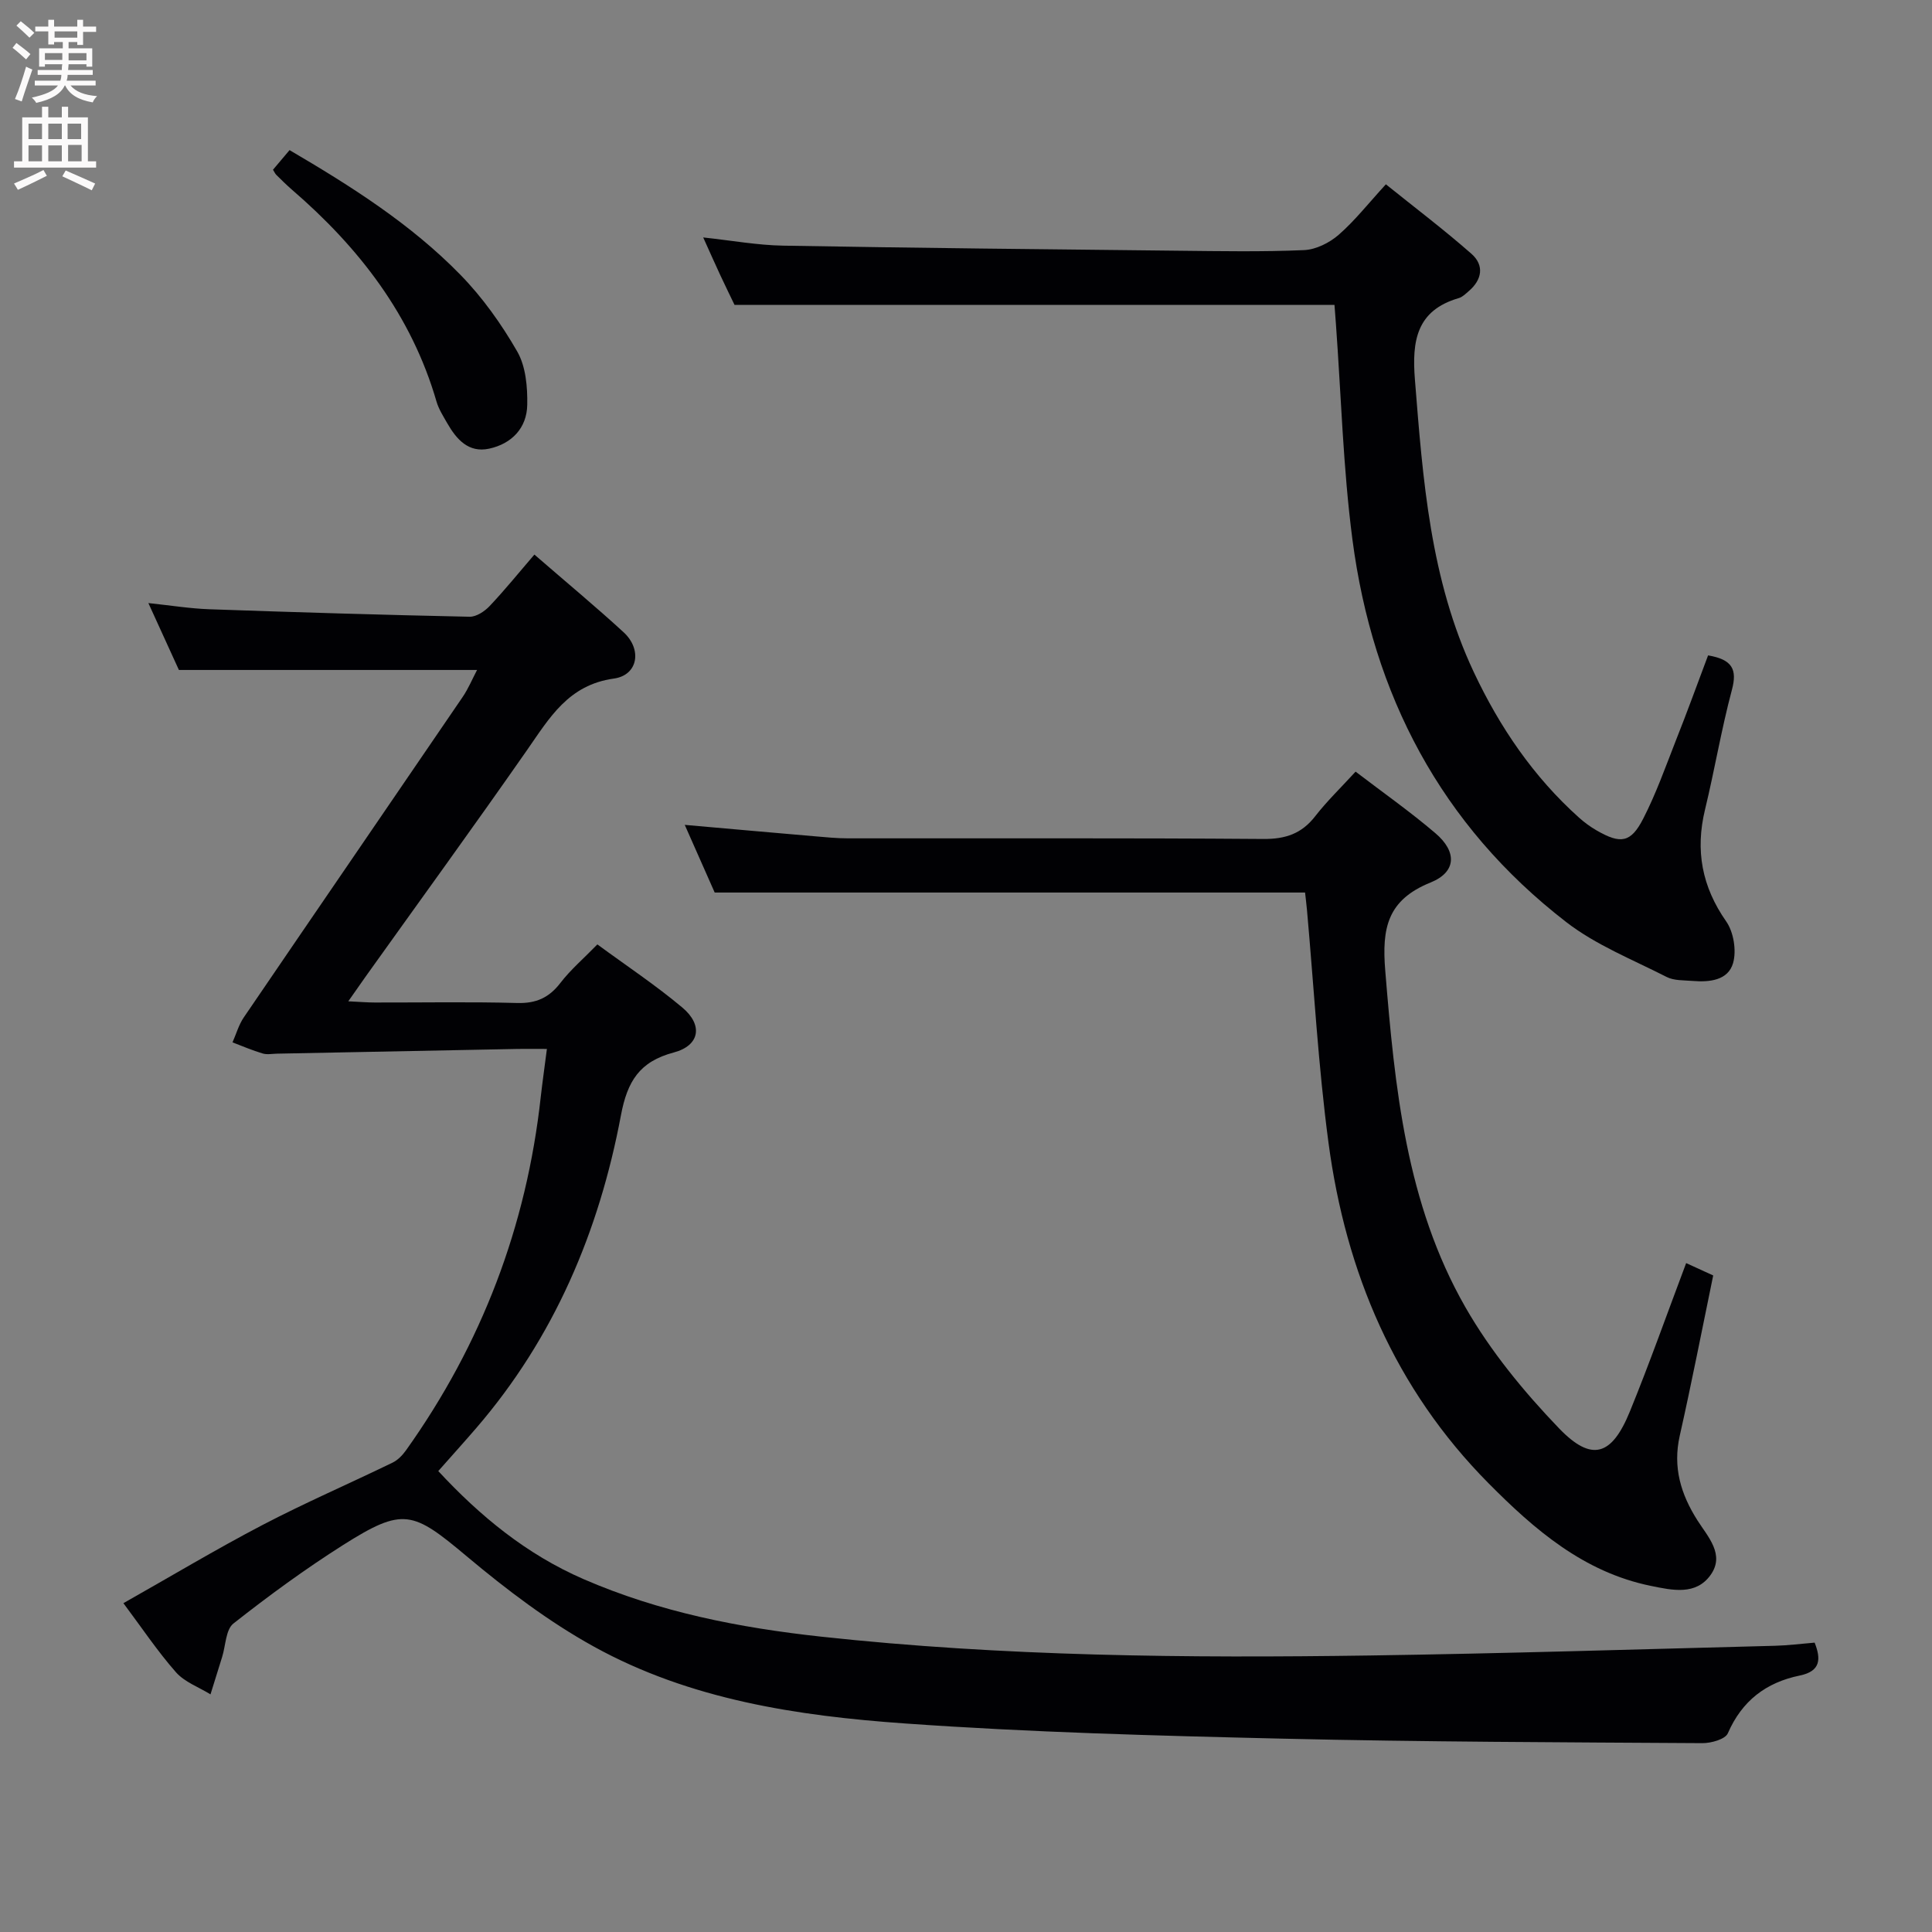 <svg enable-background="new 0 0 400 400" viewBox="0 0 400 400" xmlns="http://www.w3.org/2000/svg"><rect x="0" y="0" width="400" height="400" fill="#808080" stroke="none"/><g fill="#010104"><path d="m113.23 217.17c-2.41 0-4.2-.03-5.98 0-16.63.32-33.26.65-49.89.98-1 .02-2.07.24-2.99-.04-2.12-.63-4.16-1.51-6.23-2.3.77-1.74 1.29-3.65 2.35-5.19 15.07-22.13 30.22-44.2 45.3-66.32 1.18-1.74 2-3.72 2.98-5.59-20.51 0-40.72 0-61.73 0-1.73-3.78-3.84-8.41-6.32-13.85 4.65.49 8.64 1.14 12.64 1.28 17.95.63 35.91 1.17 53.86 1.55 1.39.03 3.11-1.11 4.15-2.21 3.19-3.37 6.11-6.99 9.27-10.66 6.98 6.05 12.87 10.93 18.49 16.1 3.84 3.54 2.98 8.87-2.04 9.57-9.43 1.31-13.32 8.14-17.98 14.82-10.94 15.69-22.19 31.17-33.31 46.74-1.05 1.47-2.07 2.95-3.69 5.26 2.37.11 3.93.25 5.48.25 9.83.02 19.67-.17 29.49.1 3.91.11 6.58-1.08 8.94-4.15 2.11-2.75 4.81-5.05 7.66-7.98 5.97 4.39 12.05 8.42 17.6 13.08 4.32 3.62 3.61 7.86-1.77 9.29-7.11 1.89-9.62 5.95-10.95 13-4.51 24.02-13.82 46.05-29.98 64.79-2.5 2.9-5.06 5.73-7.84 8.88 8.64 9.32 18.26 17.23 30.03 22.35 15.72 6.84 32.31 10.09 49.22 11.93 37.79 4.11 75.73 4.45 113.67 3.9 27.95-.41 55.9-1.29 83.85-2.01 2.65-.07 5.29-.41 8.19-.65 1.32 3.34 1.3 5.91-3.07 6.81-6.99 1.43-11.97 5.23-14.9 11.96-.54 1.24-3.46 2.05-5.27 2.04-28.97-.18-57.95-.25-86.91-.93-26.1-.61-52.23-1.3-78.26-3.15-22.22-1.57-44.43-4.92-64.32-15.9-9.37-5.17-18.09-11.79-26.32-18.69-11.22-9.41-13.16-10.23-25.6-2.36-7.86 4.98-15.41 10.5-22.72 16.26-1.6 1.26-1.6 4.57-2.34 6.93-.81 2.58-1.61 5.16-2.41 7.74-2.42-1.5-5.36-2.54-7.16-4.59-3.82-4.34-7.06-9.2-10.87-14.29 9.79-5.53 19.16-11.15 28.82-16.2 8.81-4.6 17.95-8.55 26.89-12.89 1.1-.53 2.08-1.55 2.8-2.56 15.66-21.97 24.96-46.37 27.9-73.2.35-3.08.79-6.15 1.27-9.9z"/><path d="m270.2 184.79c-40.94 0-81.2 0-122.23 0-1.74-3.93-3.86-8.71-6.2-14.01 9.39.83 18.12 1.61 26.87 2.36 2.31.2 4.63.43 6.95.43 28.66.03 57.32-.09 85.98.13 4.59.03 7.92-1.09 10.73-4.71 2.44-3.14 5.33-5.92 8.36-9.23 5.57 4.26 11.27 8.26 16.54 12.76 4.47 3.81 4.37 8.01-1.01 10.19-8.96 3.62-10.11 9.44-9.39 18.23 1.97 24.16 4.31 48.23 16.58 69.68 5.21 9.11 12.1 17.5 19.39 25.09 6.79 7.06 10.94 5.7 14.68-3.48 4.07-9.97 7.66-20.13 11.65-30.72 2.07.95 3.79 1.74 5.6 2.56-2.32 11.21-4.46 22.24-6.93 33.2-1.46 6.51.22 12.08 3.67 17.51 2.17 3.41 5.73 7.09 2.72 11.3-3.04 4.26-7.88 3.18-12.37 2.26-13.91-2.84-24.1-11.65-33.63-21.27-19.34-19.53-29.53-43.61-33.11-70.48-2.13-15.96-3.01-32.09-4.45-48.14-.12-1.28-.28-2.58-.4-3.66z"/><path d="m353.64 135.69c5.03.85 6.07 2.9 4.93 7.15-2.18 8.16-3.57 16.54-5.56 24.76-2.05 8.46-.66 15.96 4.38 23.17 1.54 2.2 2.16 6.03 1.43 8.61-1.04 3.63-4.92 4-8.42 3.71-1.8-.15-3.82-.04-5.34-.82-7.05-3.6-14.63-6.6-20.81-11.38-25.91-20.03-40.05-47.08-44.25-79.23-1.93-14.8-2.33-29.79-3.42-44.7-.11-1.45-.22-2.91-.29-3.83-41.47 0-82.52 0-124.21 0-.7-1.46-1.86-3.82-2.97-6.2s-2.17-4.79-3.52-7.77c5.89.63 11.22 1.61 16.57 1.7 27.29.48 54.58.76 81.87 1.05 8.66.09 17.33.25 25.98-.13 2.45-.11 5.24-1.51 7.14-3.16 3.36-2.93 6.15-6.5 9.78-10.46 6 4.83 12.05 9.4 17.72 14.39 2.69 2.37 2.22 5.37-.59 7.75-.63.54-1.28 1.2-2.04 1.42-8.78 2.55-9.71 8.9-9.08 16.84 1.65 20.73 3.16 41.43 12.21 60.63 5.36 11.38 12.35 21.66 21.79 30.11 1.11.99 2.33 1.89 3.62 2.63 4.98 2.87 7.09 2.58 9.67-2.47 2.64-5.15 4.59-10.66 6.71-16.07 2.31-5.81 4.45-11.7 6.7-17.7z"/><path d="m56.52 35.14c1-1.19 2.05-2.43 3.43-4.06 12.72 7.46 25.07 15.27 35.34 25.78 4.59 4.69 8.52 10.22 11.8 15.92 1.77 3.08 2.14 7.33 2.07 11.03-.08 4.8-3.2 8.06-7.88 9.08-4.27.93-6.77-1.93-8.69-5.28-.82-1.44-1.75-2.89-2.21-4.45-5.19-17.91-16.06-31.92-29.94-43.89-1.13-.98-2.19-2.04-3.26-3.09-.22-.23-.35-.55-.66-1.04z"/></g><path d="m2.6 9.9.8-1c.9.7 1.9 1.4 2.9 2.3l-.9 1.1c-1.1-1-2-1.8-2.8-2.4zm.5 10.6c.9-2.1 1.6-4.3 2.3-6.7.4.2.8.4 1.3.6-.7 2.1-1.5 4.3-2.2 6.6zm.3-15.2.9-.9c1 .8 2 1.6 2.8 2.4l-1 1c-.9-.9-1.8-1.7-2.7-2.5zm12.6-1.2h1.2v1.4h2.7v1.1h-2.7v2.7h-1.2v-.6h-1.8v1.3h4.9v3.8h-1.2v-.5h-3.7c0 .4-.1.9-.1 1.2h5.1v1h-5.2c0 .5-.1.9-.2 1.2h6v1h-5.2c1.1 1.3 2.9 2 5.5 2.2-.4.4-.7.8-.9 1.3-2.9-.5-4.8-1.6-5.7-3.5h-.1c-.8 1.7-2.7 2.9-5.9 3.6-.2-.4-.6-.8-.9-1.1 2.8-.6 4.6-1.4 5.4-2.5h-4.8v-1h5.3c.1-.3.2-.7.2-1.2h-4.9v-1h5c0-.4 0-.8.1-1.2h-3.6v.5h-1.2v-3.8h4.9v-1.3h-1.8v.5h-1.2v-2.7h-2.7v-1h2.7v-1.4h1.2v1.4h4.8zm-6.7 8.3h3.6c0-.4 0-.9 0-1.4h-3.6zm1.9-4.6h4.8v-1.3h-4.7v1.3zm6.7 3.2h-3.7v1.5h3.7z" fill="#fbfafa"/><path d="m8.7 22.1h1.3v2.2h2.8v-2.2h1.3v2.2h4.1v9.1h1.7v1.3h-17v-1.3h1.7v-9.1h4.1zm.3 13.1.7 1.2c-1.8.9-3.8 1.9-6 2.9-.2-.4-.5-.8-.8-1.3 2.3-1 4.4-1.9 6.1-2.8zm-3.1-6.4h2.8v-3.2h-2.8zm0 4.6h2.8v-3.3h-2.8zm4.1-4.6h2.8v-3.2h-2.8zm0 4.6h2.8v-3.3h-2.8zm3.6 1.9c2.1.9 4.1 1.8 6.1 2.7l-.7 1.4c-2.2-1.1-4.2-2-6.1-2.9zm3.2-9.7h-2.8v3.2h2.8zm-2.7 7.8h2.8v-3.4h-2.8z" fill="#fbfafa"/></svg>